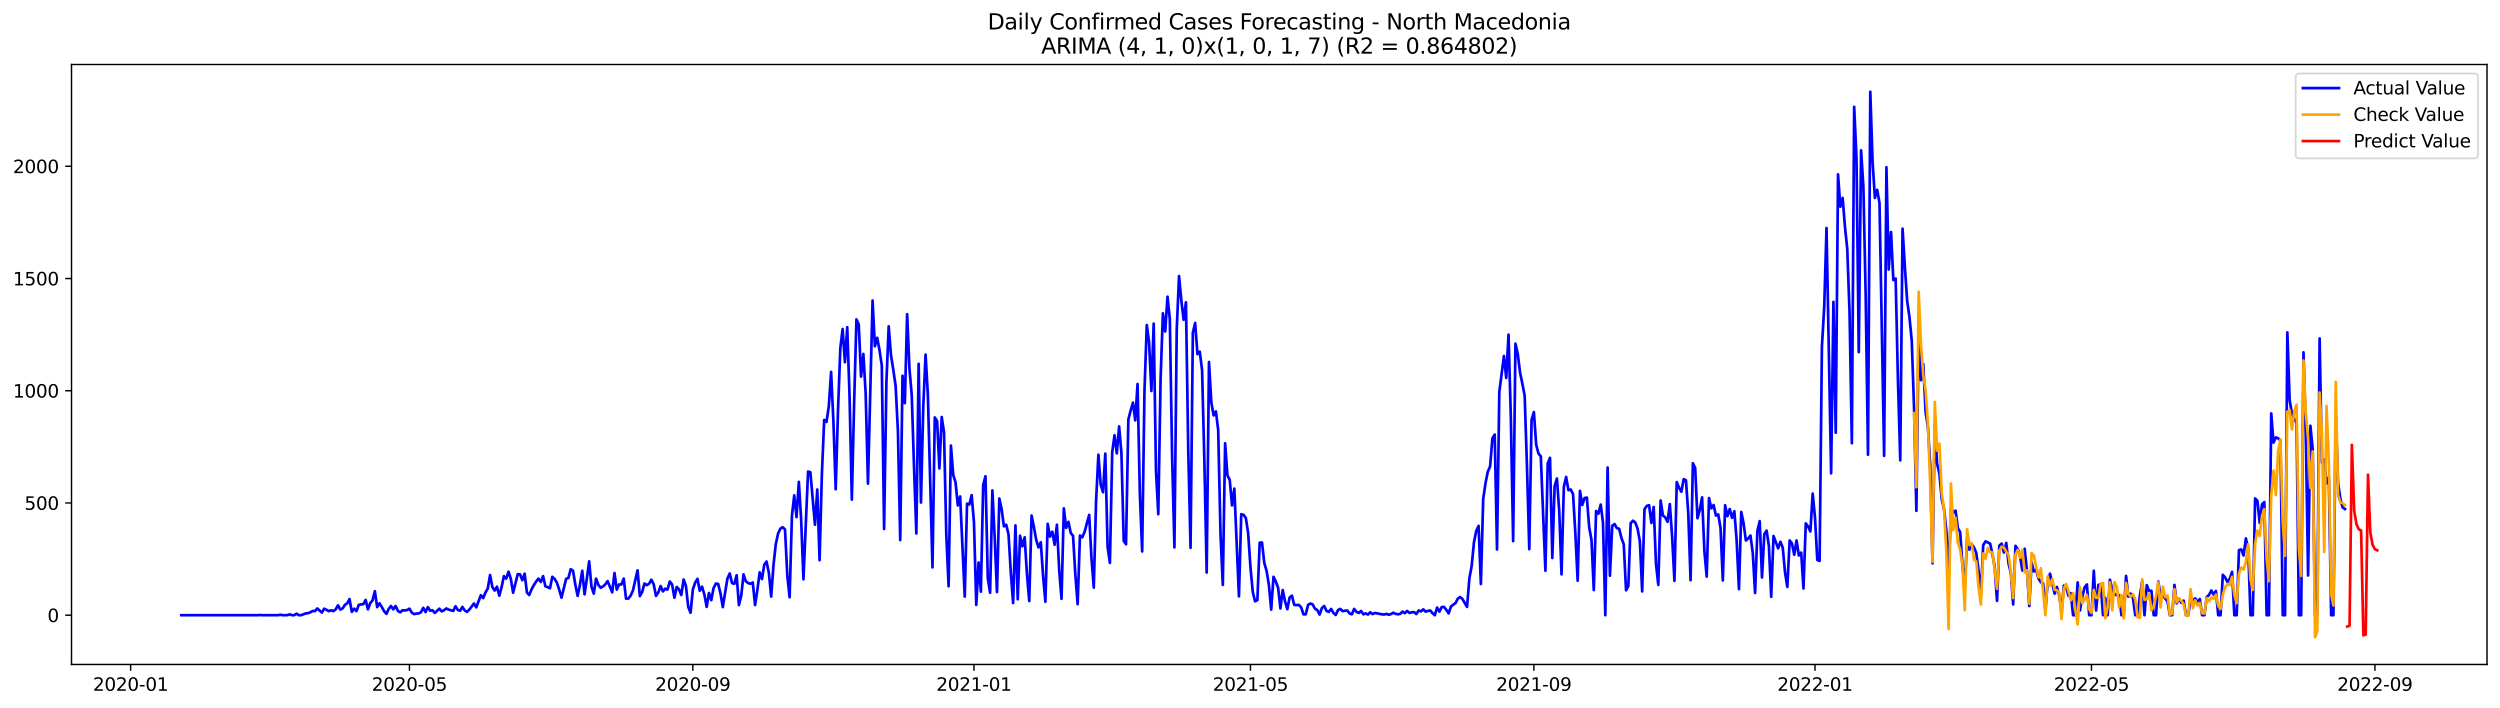 <?xml version="1.0" encoding="utf-8" standalone="no"?>
<!DOCTYPE svg PUBLIC "-//W3C//DTD SVG 1.1//EN"
  "http://www.w3.org/Graphics/SVG/1.1/DTD/svg11.dtd">
<svg xmlns:xlink="http://www.w3.org/1999/xlink" width="1386.05pt" height="392.274pt" viewBox="0 0 1386.05 392.274" xmlns="http://www.w3.org/2000/svg" version="1.1">
 <defs>
  <style type="text/css">*{stroke-linejoin: round; stroke-linecap: butt}</style>
 </defs>
 <g id="figure_1">
  <g id="patch_1">
   <path d="M 0 392.274 
L 1386.05 392.274 
L 1386.05 0 
L 0 0 
z
" style="fill: #ffffff"/>
  </g>
  <g id="axes_1">
   <g id="patch_2">
    <path d="M 39.65 368.396 
L 1378.85 368.396 
L 1378.85 35.755 
L 39.65 35.755 
z
" style="fill: #ffffff"/>
   </g>
   <g id="matplotlib.axis_1">
    <g id="xtick_1">
     <g id="line2d_1">
      <defs>
       <path id="m38a3660c5a" d="M 0 0 
L 0 3.5 
" style="stroke: #000000; stroke-width: 0.8"/>
      </defs>
      <g>
       <use xlink:href="#m38a3660c5a" x="72.418" y="368.396" style="stroke: #000000; stroke-width: 0.8"/>
      </g>
     </g>
     <g id="text_1">
      <!-- 2020-01 -->
      <g transform="translate(51.526 382.994)scale(0.1 -0.1)">
       <defs>
        <path id="DejaVuSans-32" d="M 1228 531 
L 3431 531 
L 3431 0 
L 469 0 
L 469 531 
Q 828 903 1448 1529 
Q 2069 2156 2228 2338 
Q 2531 2678 2651 2914 
Q 2772 3150 2772 3378 
Q 2772 3750 2511 3984 
Q 2250 4219 1831 4219 
Q 1534 4219 1204 4116 
Q 875 4013 500 3803 
L 500 4441 
Q 881 4594 1212 4672 
Q 1544 4750 1819 4750 
Q 2544 4750 2975 4387 
Q 3406 4025 3406 3419 
Q 3406 3131 3298 2873 
Q 3191 2616 2906 2266 
Q 2828 2175 2409 1742 
Q 1991 1309 1228 531 
z
" transform="scale(0.016)"/>
        <path id="DejaVuSans-30" d="M 2034 4250 
Q 1547 4250 1301 3770 
Q 1056 3291 1056 2328 
Q 1056 1369 1301 889 
Q 1547 409 2034 409 
Q 2525 409 2770 889 
Q 3016 1369 3016 2328 
Q 3016 3291 2770 3770 
Q 2525 4250 2034 4250 
z
M 2034 4750 
Q 2819 4750 3233 4129 
Q 3647 3509 3647 2328 
Q 3647 1150 3233 529 
Q 2819 -91 2034 -91 
Q 1250 -91 836 529 
Q 422 1150 422 2328 
Q 422 3509 836 4129 
Q 1250 4750 2034 4750 
z
" transform="scale(0.016)"/>
        <path id="DejaVuSans-2d" d="M 313 2009 
L 1997 2009 
L 1997 1497 
L 313 1497 
L 313 2009 
z
" transform="scale(0.016)"/>
        <path id="DejaVuSans-31" d="M 794 531 
L 1825 531 
L 1825 4091 
L 703 3866 
L 703 4441 
L 1819 4666 
L 2450 4666 
L 2450 531 
L 3481 531 
L 3481 0 
L 794 0 
L 794 531 
z
" transform="scale(0.016)"/>
       </defs>
       <use xlink:href="#DejaVuSans-32"/>
       <use xlink:href="#DejaVuSans-30" x="63.623"/>
       <use xlink:href="#DejaVuSans-32" x="127.246"/>
       <use xlink:href="#DejaVuSans-30" x="190.869"/>
       <use xlink:href="#DejaVuSans-2d" x="254.492"/>
       <use xlink:href="#DejaVuSans-30" x="290.576"/>
       <use xlink:href="#DejaVuSans-31" x="354.199"/>
      </g>
     </g>
    </g>
    <g id="xtick_2">
     <g id="line2d_2">
      <g>
       <use xlink:href="#m38a3660c5a" x="226.995" y="368.396" style="stroke: #000000; stroke-width: 0.8"/>
      </g>
     </g>
     <g id="text_2">
      <!-- 2020-05 -->
      <g transform="translate(206.104 382.994)scale(0.1 -0.1)">
       <defs>
        <path id="DejaVuSans-35" d="M 691 4666 
L 3169 4666 
L 3169 4134 
L 1269 4134 
L 1269 2991 
Q 1406 3038 1543 3061 
Q 1681 3084 1819 3084 
Q 2600 3084 3056 2656 
Q 3513 2228 3513 1497 
Q 3513 744 3044 326 
Q 2575 -91 1722 -91 
Q 1428 -91 1123 -41 
Q 819 9 494 109 
L 494 744 
Q 775 591 1075 516 
Q 1375 441 1709 441 
Q 2250 441 2565 725 
Q 2881 1009 2881 1497 
Q 2881 1984 2565 2268 
Q 2250 2553 1709 2553 
Q 1456 2553 1204 2497 
Q 953 2441 691 2322 
L 691 4666 
z
" transform="scale(0.016)"/>
       </defs>
       <use xlink:href="#DejaVuSans-32"/>
       <use xlink:href="#DejaVuSans-30" x="63.623"/>
       <use xlink:href="#DejaVuSans-32" x="127.246"/>
       <use xlink:href="#DejaVuSans-30" x="190.869"/>
       <use xlink:href="#DejaVuSans-2d" x="254.492"/>
       <use xlink:href="#DejaVuSans-30" x="290.576"/>
       <use xlink:href="#DejaVuSans-35" x="354.199"/>
      </g>
     </g>
    </g>
    <g id="xtick_3">
     <g id="line2d_3">
      <g>
       <use xlink:href="#m38a3660c5a" x="384.127" y="368.396" style="stroke: #000000; stroke-width: 0.8"/>
      </g>
     </g>
     <g id="text_3">
      <!-- 2020-09 -->
      <g transform="translate(363.236 382.994)scale(0.1 -0.1)">
       <defs>
        <path id="DejaVuSans-39" d="M 703 97 
L 703 672 
Q 941 559 1184 500 
Q 1428 441 1663 441 
Q 2288 441 2617 861 
Q 2947 1281 2994 2138 
Q 2813 1869 2534 1725 
Q 2256 1581 1919 1581 
Q 1219 1581 811 2004 
Q 403 2428 403 3163 
Q 403 3881 828 4315 
Q 1253 4750 1959 4750 
Q 2769 4750 3195 4129 
Q 3622 3509 3622 2328 
Q 3622 1225 3098 567 
Q 2575 -91 1691 -91 
Q 1453 -91 1209 -44 
Q 966 3 703 97 
z
M 1959 2075 
Q 2384 2075 2632 2365 
Q 2881 2656 2881 3163 
Q 2881 3666 2632 3958 
Q 2384 4250 1959 4250 
Q 1534 4250 1286 3958 
Q 1038 3666 1038 3163 
Q 1038 2656 1286 2365 
Q 1534 2075 1959 2075 
z
" transform="scale(0.016)"/>
       </defs>
       <use xlink:href="#DejaVuSans-32"/>
       <use xlink:href="#DejaVuSans-30" x="63.623"/>
       <use xlink:href="#DejaVuSans-32" x="127.246"/>
       <use xlink:href="#DejaVuSans-30" x="190.869"/>
       <use xlink:href="#DejaVuSans-2d" x="254.492"/>
       <use xlink:href="#DejaVuSans-30" x="290.576"/>
       <use xlink:href="#DejaVuSans-39" x="354.199"/>
      </g>
     </g>
    </g>
    <g id="xtick_4">
     <g id="line2d_4">
      <g>
       <use xlink:href="#m38a3660c5a" x="539.982" y="368.396" style="stroke: #000000; stroke-width: 0.8"/>
      </g>
     </g>
     <g id="text_4">
      <!-- 2021-01 -->
      <g transform="translate(519.09 382.994)scale(0.1 -0.1)">
       <use xlink:href="#DejaVuSans-32"/>
       <use xlink:href="#DejaVuSans-30" x="63.623"/>
       <use xlink:href="#DejaVuSans-32" x="127.246"/>
       <use xlink:href="#DejaVuSans-31" x="190.869"/>
       <use xlink:href="#DejaVuSans-2d" x="254.492"/>
       <use xlink:href="#DejaVuSans-30" x="290.576"/>
       <use xlink:href="#DejaVuSans-31" x="354.199"/>
      </g>
     </g>
    </g>
    <g id="xtick_5">
     <g id="line2d_5">
      <g>
       <use xlink:href="#m38a3660c5a" x="693.281" y="368.396" style="stroke: #000000; stroke-width: 0.8"/>
      </g>
     </g>
     <g id="text_5">
      <!-- 2021-05 -->
      <g transform="translate(672.39 382.994)scale(0.1 -0.1)">
       <use xlink:href="#DejaVuSans-32"/>
       <use xlink:href="#DejaVuSans-30" x="63.623"/>
       <use xlink:href="#DejaVuSans-32" x="127.246"/>
       <use xlink:href="#DejaVuSans-31" x="190.869"/>
       <use xlink:href="#DejaVuSans-2d" x="254.492"/>
       <use xlink:href="#DejaVuSans-30" x="290.576"/>
       <use xlink:href="#DejaVuSans-35" x="354.199"/>
      </g>
     </g>
    </g>
    <g id="xtick_6">
     <g id="line2d_6">
      <g>
       <use xlink:href="#m38a3660c5a" x="850.413" y="368.396" style="stroke: #000000; stroke-width: 0.8"/>
      </g>
     </g>
     <g id="text_6">
      <!-- 2021-09 -->
      <g transform="translate(829.522 382.994)scale(0.1 -0.1)">
       <use xlink:href="#DejaVuSans-32"/>
       <use xlink:href="#DejaVuSans-30" x="63.623"/>
       <use xlink:href="#DejaVuSans-32" x="127.246"/>
       <use xlink:href="#DejaVuSans-31" x="190.869"/>
       <use xlink:href="#DejaVuSans-2d" x="254.492"/>
       <use xlink:href="#DejaVuSans-30" x="290.576"/>
       <use xlink:href="#DejaVuSans-39" x="354.199"/>
      </g>
     </g>
    </g>
    <g id="xtick_7">
     <g id="line2d_7">
      <g>
       <use xlink:href="#m38a3660c5a" x="1006.268" y="368.396" style="stroke: #000000; stroke-width: 0.8"/>
      </g>
     </g>
     <g id="text_7">
      <!-- 2022-01 -->
      <g transform="translate(985.377 382.994)scale(0.1 -0.1)">
       <use xlink:href="#DejaVuSans-32"/>
       <use xlink:href="#DejaVuSans-30" x="63.623"/>
       <use xlink:href="#DejaVuSans-32" x="127.246"/>
       <use xlink:href="#DejaVuSans-32" x="190.869"/>
       <use xlink:href="#DejaVuSans-2d" x="254.492"/>
       <use xlink:href="#DejaVuSans-30" x="290.576"/>
       <use xlink:href="#DejaVuSans-31" x="354.199"/>
      </g>
     </g>
    </g>
    <g id="xtick_8">
     <g id="line2d_8">
      <g>
       <use xlink:href="#m38a3660c5a" x="1159.568" y="368.396" style="stroke: #000000; stroke-width: 0.8"/>
      </g>
     </g>
     <g id="text_8">
      <!-- 2022-05 -->
      <g transform="translate(1138.676 382.994)scale(0.1 -0.1)">
       <use xlink:href="#DejaVuSans-32"/>
       <use xlink:href="#DejaVuSans-30" x="63.623"/>
       <use xlink:href="#DejaVuSans-32" x="127.246"/>
       <use xlink:href="#DejaVuSans-32" x="190.869"/>
       <use xlink:href="#DejaVuSans-2d" x="254.492"/>
       <use xlink:href="#DejaVuSans-30" x="290.576"/>
       <use xlink:href="#DejaVuSans-35" x="354.199"/>
      </g>
     </g>
    </g>
    <g id="xtick_9">
     <g id="line2d_9">
      <g>
       <use xlink:href="#m38a3660c5a" x="1316.7" y="368.396" style="stroke: #000000; stroke-width: 0.8"/>
      </g>
     </g>
     <g id="text_9">
      <!-- 2022-09 -->
      <g transform="translate(1295.808 382.994)scale(0.1 -0.1)">
       <use xlink:href="#DejaVuSans-32"/>
       <use xlink:href="#DejaVuSans-30" x="63.623"/>
       <use xlink:href="#DejaVuSans-32" x="127.246"/>
       <use xlink:href="#DejaVuSans-32" x="190.869"/>
       <use xlink:href="#DejaVuSans-2d" x="254.492"/>
       <use xlink:href="#DejaVuSans-30" x="290.576"/>
       <use xlink:href="#DejaVuSans-39" x="354.199"/>
      </g>
     </g>
    </g>
   </g>
   <g id="matplotlib.axis_2">
    <g id="ytick_1">
     <g id="line2d_10">
      <defs>
       <path id="m151579aedd" d="M 0 0 
L -3.5 0 
" style="stroke: #000000; stroke-width: 0.8"/>
      </defs>
      <g>
       <use xlink:href="#m151579aedd" x="39.65" y="341.081" style="stroke: #000000; stroke-width: 0.8"/>
      </g>
     </g>
     <g id="text_10">
      <!-- 0 -->
      <g transform="translate(26.288 344.88)scale(0.1 -0.1)">
       <use xlink:href="#DejaVuSans-30"/>
      </g>
     </g>
    </g>
    <g id="ytick_2">
     <g id="line2d_11">
      <g>
       <use xlink:href="#m151579aedd" x="39.65" y="278.859" style="stroke: #000000; stroke-width: 0.8"/>
      </g>
     </g>
     <g id="text_11">
      <!-- 500 -->
      <g transform="translate(13.562 282.658)scale(0.1 -0.1)">
       <use xlink:href="#DejaVuSans-35"/>
       <use xlink:href="#DejaVuSans-30" x="63.623"/>
       <use xlink:href="#DejaVuSans-30" x="127.246"/>
      </g>
     </g>
    </g>
    <g id="ytick_3">
     <g id="line2d_12">
      <g>
       <use xlink:href="#m151579aedd" x="39.65" y="216.636" style="stroke: #000000; stroke-width: 0.8"/>
      </g>
     </g>
     <g id="text_12">
      <!-- 1000 -->
      <g transform="translate(7.2 220.435)scale(0.1 -0.1)">
       <use xlink:href="#DejaVuSans-31"/>
       <use xlink:href="#DejaVuSans-30" x="63.623"/>
       <use xlink:href="#DejaVuSans-30" x="127.246"/>
       <use xlink:href="#DejaVuSans-30" x="190.869"/>
      </g>
     </g>
    </g>
    <g id="ytick_4">
     <g id="line2d_13">
      <g>
       <use xlink:href="#m151579aedd" x="39.65" y="154.414" style="stroke: #000000; stroke-width: 0.8"/>
      </g>
     </g>
     <g id="text_13">
      <!-- 1500 -->
      <g transform="translate(7.2 158.213)scale(0.1 -0.1)">
       <use xlink:href="#DejaVuSans-31"/>
       <use xlink:href="#DejaVuSans-35" x="63.623"/>
       <use xlink:href="#DejaVuSans-30" x="127.246"/>
       <use xlink:href="#DejaVuSans-30" x="190.869"/>
      </g>
     </g>
    </g>
    <g id="ytick_5">
     <g id="line2d_14">
      <g>
       <use xlink:href="#m151579aedd" x="39.65" y="92.191" style="stroke: #000000; stroke-width: 0.8"/>
      </g>
     </g>
     <g id="text_14">
      <!-- 2000 -->
      <g transform="translate(7.2 95.99)scale(0.1 -0.1)">
       <use xlink:href="#DejaVuSans-32"/>
       <use xlink:href="#DejaVuSans-30" x="63.623"/>
       <use xlink:href="#DejaVuSans-30" x="127.246"/>
       <use xlink:href="#DejaVuSans-30" x="190.869"/>
      </g>
     </g>
    </g>
   </g>
   <g id="line2d_15">
    <path d="M 100.523 341.081 
L 142.68 341.081 
L 143.958 340.957 
L 145.235 341.081 
L 154.178 341.081 
L 155.455 340.832 
L 156.733 341.081 
L 159.288 341.081 
L 160.565 340.583 
L 161.843 341.081 
L 163.12 341.081 
L 164.398 340.21 
L 165.675 341.081 
L 166.953 341.081 
L 169.508 340.086 
L 170.785 339.961 
L 172.063 339.463 
L 173.34 338.717 
L 174.618 338.841 
L 175.895 337.348 
L 178.45 339.588 
L 179.728 337.472 
L 181.005 338.094 
L 182.283 338.841 
L 183.56 338.343 
L 184.838 338.841 
L 186.115 337.846 
L 187.393 335.606 
L 188.67 337.97 
L 189.948 337.348 
L 191.225 335.357 
L 192.503 334.486 
L 193.78 332.121 
L 195.057 339.214 
L 196.335 337.472 
L 197.612 338.841 
L 198.89 335.357 
L 200.167 335.108 
L 201.445 334.983 
L 202.722 332.619 
L 204 337.846 
L 205.277 334.361 
L 206.555 332.868 
L 207.832 327.765 
L 209.11 336.601 
L 210.387 334.486 
L 211.665 336.477 
L 212.942 338.841 
L 214.22 340.334 
L 215.497 337.597 
L 216.775 335.979 
L 218.052 337.846 
L 219.33 335.979 
L 220.607 338.717 
L 221.885 339.463 
L 223.162 338.343 
L 224.44 338.468 
L 225.717 338.219 
L 226.995 337.472 
L 228.272 339.588 
L 229.55 340.459 
L 230.827 340.21 
L 232.105 340.086 
L 233.382 339.463 
L 234.66 336.974 
L 235.937 339.339 
L 237.215 336.601 
L 238.492 338.592 
L 239.77 338.343 
L 241.047 339.837 
L 243.602 337.472 
L 244.88 338.966 
L 246.157 338.343 
L 247.435 337.348 
L 248.712 337.97 
L 251.267 338.717 
L 252.545 336.103 
L 253.822 338.219 
L 255.1 338.592 
L 256.377 336.477 
L 257.655 338.468 
L 258.932 339.214 
L 260.21 337.97 
L 262.765 334.61 
L 264.042 336.726 
L 266.597 330.006 
L 267.875 331.623 
L 269.152 328.512 
L 270.43 326.272 
L 271.707 318.805 
L 272.985 325.525 
L 274.262 327.392 
L 275.54 325.277 
L 276.817 330.254 
L 278.095 325.525 
L 279.372 319.428 
L 280.65 320.797 
L 281.927 316.939 
L 283.205 320.921 
L 284.482 328.637 
L 287.037 318.308 
L 288.315 318.432 
L 289.592 321.668 
L 290.87 318.059 
L 292.147 328.512 
L 293.425 329.881 
L 294.702 326.77 
L 295.98 324.405 
L 297.257 322.414 
L 298.535 320.797 
L 299.812 322.663 
L 301.09 319.428 
L 302.367 325.028 
L 303.645 325.525 
L 304.922 326.148 
L 306.2 319.801 
L 307.477 320.921 
L 308.755 323.037 
L 310.032 326.894 
L 311.31 331.374 
L 313.865 320.921 
L 315.142 320.423 
L 316.42 315.57 
L 317.697 316.441 
L 318.975 324.157 
L 320.252 330.379 
L 321.53 324.281 
L 322.807 316.441 
L 324.085 329.508 
L 325.362 320.797 
L 326.64 311.214 
L 327.917 325.277 
L 329.195 329.134 
L 330.472 320.797 
L 331.75 324.281 
L 333.027 325.899 
L 334.305 325.152 
L 335.582 324.032 
L 336.86 322.165 
L 339.415 328.388 
L 340.692 317.685 
L 341.97 326.894 
L 343.247 324.032 
L 344.525 324.032 
L 345.802 320.797 
L 347.08 331.872 
L 348.357 331.872 
L 349.635 330.254 
L 350.912 327.392 
L 353.467 316.192 
L 354.745 330.503 
L 356.022 328.263 
L 357.3 323.534 
L 358.577 324.405 
L 359.855 323.659 
L 361.132 321.419 
L 362.41 323.908 
L 363.687 330.379 
L 364.965 328.512 
L 366.242 324.903 
L 367.52 327.89 
L 368.797 326.397 
L 370.075 326.894 
L 371.352 322.414 
L 372.63 324.032 
L 373.907 331.374 
L 375.185 325.401 
L 376.462 326.77 
L 377.74 329.881 
L 379.017 321.294 
L 380.295 324.903 
L 381.572 336.477 
L 382.85 339.712 
L 384.127 326.894 
L 385.405 323.037 
L 386.682 320.921 
L 387.96 327.517 
L 389.237 325.277 
L 390.515 329.632 
L 391.792 336.477 
L 393.07 328.761 
L 394.347 332.743 
L 395.625 326.023 
L 396.902 323.534 
L 398.18 323.783 
L 399.457 329.01 
L 400.734 336.601 
L 403.289 320.797 
L 404.567 317.934 
L 405.844 323.285 
L 407.122 323.659 
L 408.399 318.93 
L 409.677 335.481 
L 410.954 330.254 
L 412.232 318.432 
L 413.509 322.29 
L 414.787 323.285 
L 416.064 323.659 
L 417.342 322.912 
L 418.619 335.481 
L 419.897 327.143 
L 421.174 317.312 
L 422.452 321.045 
L 423.729 313.081 
L 425.007 311.339 
L 426.284 317.685 
L 427.562 330.752 
L 428.839 313.33 
L 430.117 301.632 
L 431.394 295.783 
L 432.672 293.045 
L 433.949 292.299 
L 435.227 293.543 
L 436.504 319.179 
L 437.782 331.126 
L 439.059 285.952 
L 440.337 274.628 
L 441.614 286.699 
L 442.892 267.161 
L 444.169 287.943 
L 445.447 321.17 
L 448.002 261.436 
L 449.279 261.81 
L 451.834 290.93 
L 453.112 271.392 
L 454.389 310.592 
L 455.667 262.93 
L 456.944 232.814 
L 458.222 233.934 
L 459.499 225.347 
L 460.777 206.183 
L 462.054 233.561 
L 463.332 271.267 
L 464.609 227.712 
L 465.887 193.116 
L 467.164 182.414 
L 468.442 200.832 
L 469.719 181.418 
L 470.997 219.374 
L 472.274 276.992 
L 473.552 223.232 
L 474.829 177.063 
L 476.107 179.925 
L 477.384 208.796 
L 478.662 196.227 
L 479.939 218.129 
L 481.217 268.156 
L 483.772 166.609 
L 485.049 191.996 
L 486.327 187.267 
L 487.604 193.987 
L 488.882 202.698 
L 490.159 293.294 
L 491.437 212.032 
L 492.714 180.92 
L 493.992 197.098 
L 495.269 205.063 
L 496.547 213.898 
L 497.824 239.036 
L 499.102 299.392 
L 500.379 208.298 
L 501.657 223.481 
L 502.934 174.2 
L 504.212 204.316 
L 505.489 219.001 
L 506.767 259.321 
L 508.044 295.783 
L 509.322 201.703 
L 510.599 278.61 
L 511.877 225.472 
L 513.154 196.601 
L 514.432 219.001 
L 516.987 314.574 
L 518.264 231.445 
L 519.542 233.436 
L 520.819 259.694 
L 522.097 231.196 
L 523.374 239.658 
L 524.652 296.779 
L 525.929 325.028 
L 527.207 247.001 
L 528.484 263.303 
L 529.762 267.41 
L 531.039 280.228 
L 532.317 275.25 
L 534.872 330.752 
L 536.149 279.232 
L 537.427 279.73 
L 538.704 274.503 
L 539.982 289.561 
L 541.259 335.357 
L 542.537 311.837 
L 543.814 328.014 
L 545.092 268.903 
L 546.369 264.05 
L 547.647 320.423 
L 548.924 328.637 
L 550.202 271.89 
L 551.479 298.272 
L 552.757 328.263 
L 554.034 276.37 
L 555.312 282.219 
L 556.589 291.801 
L 557.867 290.93 
L 559.144 296.281 
L 560.422 317.561 
L 561.699 334.361 
L 562.977 291.303 
L 564.254 332.246 
L 565.532 297.028 
L 566.809 302.877 
L 568.087 297.899 
L 569.364 318.308 
L 570.642 333.241 
L 571.919 285.828 
L 573.197 292.05 
L 574.474 299.268 
L 575.752 303.499 
L 577.029 300.636 
L 578.307 319.303 
L 579.584 333.614 
L 580.862 290.432 
L 582.139 297.525 
L 583.417 294.788 
L 584.694 302.005 
L 585.972 290.93 
L 587.249 316.317 
L 588.527 331.997 
L 589.804 281.845 
L 591.082 292.672 
L 592.359 289.312 
L 593.637 295.534 
L 594.914 297.028 
L 596.192 318.681 
L 597.469 334.983 
L 598.747 296.903 
L 600.024 297.899 
L 601.302 294.912 
L 603.857 285.454 
L 605.134 309.472 
L 606.412 325.774 
L 607.689 277.739 
L 608.966 252.103 
L 610.244 268.654 
L 611.521 272.885 
L 612.799 251.481 
L 614.076 303.125 
L 615.354 312.085 
L 616.631 250.734 
L 617.909 241.276 
L 619.186 251.356 
L 620.464 236.423 
L 621.741 251.232 
L 623.019 299.89 
L 624.296 301.756 
L 625.574 232.69 
L 626.851 227.587 
L 628.129 223.232 
L 629.406 233.063 
L 630.684 212.903 
L 631.961 274.005 
L 633.239 305.739 
L 634.516 216.761 
L 635.794 180.174 
L 637.071 189.756 
L 638.349 216.761 
L 639.626 179.427 
L 640.904 261.187 
L 642.181 285.081 
L 643.459 209.916 
L 644.736 173.703 
L 646.014 183.783 
L 647.291 164.494 
L 648.569 176.814 
L 649.846 252.974 
L 651.124 303.499 
L 652.401 182.912 
L 653.679 153.045 
L 654.956 166.609 
L 656.234 177.312 
L 657.511 167.605 
L 658.789 249.863 
L 660.066 303.748 
L 661.344 184.405 
L 662.621 179.054 
L 663.899 196.352 
L 665.176 194.983 
L 666.454 205.187 
L 667.731 255.587 
L 669.009 317.437 
L 670.286 200.707 
L 671.564 222.983 
L 672.841 230.325 
L 674.119 228.085 
L 675.396 238.538 
L 676.674 296.156 
L 677.951 324.281 
L 679.229 245.756 
L 680.506 263.552 
L 681.784 266.041 
L 683.061 280.228 
L 684.339 270.894 
L 686.894 330.628 
L 688.171 285.081 
L 689.449 285.454 
L 690.726 287.196 
L 692.004 295.659 
L 693.281 314.45 
L 694.559 328.139 
L 695.836 333.366 
L 697.114 332.743 
L 698.391 300.885 
L 699.669 300.761 
L 700.946 312.085 
L 702.224 316.565 
L 703.501 324.281 
L 704.779 337.97 
L 706.056 319.801 
L 707.334 322.414 
L 708.611 325.899 
L 709.889 337.348 
L 711.166 327.143 
L 712.444 333.366 
L 713.721 337.721 
L 714.999 331.25 
L 716.276 330.254 
L 717.554 335.357 
L 718.831 335.481 
L 720.109 335.357 
L 721.386 336.726 
L 722.664 340.583 
L 723.941 340.583 
L 725.219 335.357 
L 726.496 334.61 
L 727.774 335.108 
L 729.051 337.472 
L 730.329 338.219 
L 731.606 340.708 
L 732.884 337.099 
L 734.161 335.979 
L 735.439 338.717 
L 736.716 339.214 
L 737.994 337.597 
L 739.271 339.837 
L 740.549 340.957 
L 741.826 338.219 
L 743.104 337.597 
L 744.381 338.841 
L 745.659 338.592 
L 746.936 338.468 
L 748.214 340.086 
L 749.491 340.583 
L 750.769 337.597 
L 752.046 339.214 
L 753.324 339.837 
L 754.601 338.717 
L 755.879 340.583 
L 757.156 340.086 
L 758.434 340.708 
L 759.711 339.463 
L 760.989 340.459 
L 762.266 339.837 
L 766.099 340.583 
L 767.376 340.708 
L 768.654 340.334 
L 769.931 340.832 
L 771.209 340.459 
L 772.486 339.712 
L 773.764 340.334 
L 775.041 340.583 
L 776.319 340.334 
L 777.596 339.09 
L 778.874 339.961 
L 780.151 338.717 
L 781.429 339.837 
L 782.706 339.463 
L 783.984 339.339 
L 785.261 340.459 
L 786.539 338.468 
L 787.816 338.966 
L 789.094 337.846 
L 790.371 339.09 
L 791.649 338.717 
L 792.926 338.468 
L 794.204 339.961 
L 795.481 341.081 
L 796.759 336.85 
L 798.036 339.09 
L 799.314 336.601 
L 800.591 336.477 
L 801.869 338.094 
L 803.146 340.086 
L 804.424 336.352 
L 805.701 335.232 
L 806.979 334.361 
L 808.256 331.872 
L 809.534 331.001 
L 810.811 332.121 
L 813.366 336.477 
L 814.643 320.672 
L 815.921 313.828 
L 817.198 300.636 
L 818.476 294.29 
L 819.753 291.552 
L 821.031 323.783 
L 822.308 276.743 
L 823.586 267.907 
L 824.863 261.561 
L 826.141 258.574 
L 827.418 243.018 
L 828.696 240.903 
L 829.973 304.619 
L 831.251 217.258 
L 833.806 197.347 
L 835.083 209.543 
L 836.361 185.525 
L 837.638 231.445 
L 838.916 300.014 
L 840.193 190.503 
L 841.471 196.227 
L 842.748 206.556 
L 844.026 212.654 
L 845.303 219.374 
L 846.581 258.574 
L 847.858 304.494 
L 849.136 232.814 
L 850.413 228.458 
L 851.691 246.503 
L 852.968 251.481 
L 854.246 252.974 
L 856.801 316.441 
L 858.078 256.956 
L 859.356 253.845 
L 860.633 309.348 
L 861.911 269.525 
L 863.188 265.294 
L 864.466 283.339 
L 865.743 318.432 
L 867.021 269.899 
L 868.298 264.423 
L 869.576 271.765 
L 870.853 271.392 
L 872.131 274.005 
L 873.408 295.659 
L 874.686 321.917 
L 875.963 272.139 
L 877.241 279.979 
L 878.518 276.121 
L 879.796 275.872 
L 881.073 292.299 
L 882.351 299.268 
L 883.628 327.143 
L 884.906 283.339 
L 886.183 284.832 
L 887.461 279.73 
L 888.738 289.81 
L 890.016 341.081 
L 891.293 259.196 
L 892.571 319.179 
L 893.848 291.552 
L 895.126 290.556 
L 896.403 292.796 
L 897.681 293.17 
L 898.958 298.272 
L 900.236 301.756 
L 901.513 327.268 
L 902.791 324.903 
L 904.068 290.059 
L 905.346 288.69 
L 906.623 289.685 
L 907.901 293.045 
L 909.178 300.139 
L 910.456 327.89 
L 911.733 282.343 
L 913.011 280.476 
L 914.288 280.103 
L 915.566 289.934 
L 916.843 281.099 
L 918.121 312.832 
L 919.398 324.281 
L 920.676 277.49 
L 921.953 285.828 
L 923.231 286.823 
L 924.508 289.312 
L 925.786 279.481 
L 927.063 297.65 
L 928.341 322.041 
L 929.618 267.285 
L 930.896 270.396 
L 932.173 272.636 
L 933.451 265.667 
L 934.728 266.29 
L 936.006 284.583 
L 937.283 321.668 
L 938.561 256.832 
L 939.838 259.445 
L 941.116 287.321 
L 942.393 282.716 
L 943.671 275.748 
L 944.948 305.614 
L 946.226 319.677 
L 947.503 276.121 
L 948.781 281.845 
L 950.058 279.979 
L 951.336 285.828 
L 952.613 285.205 
L 953.891 292.672 
L 955.168 321.792 
L 956.446 280.103 
L 957.723 286.201 
L 959.001 282.219 
L 960.278 287.072 
L 961.556 283.463 
L 962.833 299.641 
L 964.111 326.645 
L 965.388 283.836 
L 966.666 290.059 
L 967.943 299.641 
L 969.221 298.521 
L 970.498 296.903 
L 971.776 306.734 
L 973.053 328.761 
L 974.331 294.414 
L 975.608 288.939 
L 976.886 320.174 
L 978.163 296.156 
L 979.441 294.165 
L 980.718 302.752 
L 981.996 330.877 
L 983.273 297.152 
L 985.828 303.997 
L 987.106 300.388 
L 988.383 303.623 
L 989.661 317.437 
L 990.938 325.401 
L 992.216 299.641 
L 993.493 301.259 
L 994.771 307.605 
L 996.048 299.641 
L 997.326 307.979 
L 998.603 306.361 
L 999.881 326.272 
L 1001.158 290.183 
L 1002.436 291.925 
L 1003.713 294.663 
L 1004.991 273.632 
L 1006.268 286.948 
L 1007.546 310.468 
L 1008.823 310.965 
L 1010.101 192.245 
L 1011.378 170.343 
L 1012.656 126.414 
L 1015.211 262.432 
L 1016.488 167.356 
L 1017.766 239.907 
L 1019.043 96.671 
L 1020.32 114.591 
L 1021.598 109.738 
L 1022.875 125.667 
L 1024.153 137.863 
L 1025.43 173.329 
L 1026.708 245.756 
L 1027.985 59.213 
L 1029.263 87.089 
L 1030.54 195.232 
L 1031.818 83.356 
L 1033.095 103.391 
L 1034.373 163.872 
L 1035.65 252.103 
L 1036.928 50.876 
L 1038.205 89.827 
L 1039.483 109.738 
L 1040.76 105.258 
L 1042.038 112.6 
L 1044.593 252.725 
L 1045.87 92.689 
L 1047.148 149.436 
L 1048.425 128.654 
L 1049.703 155.285 
L 1050.98 154.414 
L 1052.258 211.036 
L 1053.535 255.214 
L 1054.813 126.787 
L 1056.09 147.818 
L 1057.368 166.858 
L 1058.645 175.818 
L 1059.923 189.134 
L 1061.2 226.592 
L 1062.478 283.214 
L 1063.755 183.16 
L 1065.033 210.787 
L 1066.31 201.952 
L 1067.588 228.458 
L 1068.865 236.547 
L 1070.143 257.952 
L 1071.42 312.334 
L 1072.698 235.552 
L 1073.975 257.081 
L 1075.253 262.681 
L 1076.53 276.743 
L 1077.808 282.094 
L 1079.085 294.041 
L 1080.363 318.557 
L 1081.64 281.845 
L 1082.918 284.21 
L 1084.195 283.09 
L 1085.473 292.796 
L 1086.75 295.036 
L 1088.028 313.33 
L 1089.305 325.65 
L 1090.583 298.77 
L 1091.86 304.743 
L 1093.138 301.756 
L 1094.415 303.499 
L 1095.693 306.61 
L 1096.97 316.441 
L 1098.248 329.632 
L 1099.525 302.254 
L 1100.803 300.139 
L 1103.358 301.383 
L 1104.635 307.108 
L 1105.913 314.45 
L 1107.19 333.117 
L 1108.468 302.503 
L 1109.745 301.383 
L 1111.023 306.361 
L 1112.3 301.01 
L 1113.578 312.459 
L 1114.855 317.685 
L 1116.133 335.108 
L 1117.41 302.628 
L 1118.688 304.494 
L 1119.965 308.477 
L 1121.243 316.317 
L 1122.52 304.245 
L 1123.798 316.69 
L 1125.075 335.979 
L 1126.353 311.712 
L 1127.63 316.814 
L 1128.908 315.943 
L 1130.185 320.797 
L 1131.463 322.788 
L 1132.74 323.41 
L 1134.018 338.468 
L 1135.295 322.414 
L 1136.573 318.059 
L 1139.128 329.134 
L 1140.405 325.401 
L 1141.683 330.006 
L 1142.96 339.214 
L 1144.238 324.654 
L 1145.515 325.401 
L 1146.793 330.379 
L 1148.07 328.885 
L 1149.348 341.081 
L 1150.625 341.081 
L 1151.903 322.912 
L 1153.18 338.468 
L 1154.458 331.001 
L 1155.735 325.65 
L 1157.013 324.032 
L 1158.29 341.081 
L 1159.568 341.081 
L 1160.845 316.441 
L 1162.123 338.468 
L 1163.4 324.281 
L 1164.678 323.908 
L 1165.955 341.081 
L 1167.233 331.499 
L 1168.51 341.081 
L 1169.788 321.419 
L 1171.065 326.77 
L 1172.343 329.508 
L 1173.62 330.006 
L 1174.898 330.006 
L 1176.175 341.081 
L 1177.453 341.081 
L 1178.73 319.303 
L 1180.008 330.752 
L 1181.285 329.134 
L 1182.563 331.748 
L 1183.84 341.081 
L 1185.118 341.081 
L 1186.395 330.379 
L 1187.673 322.29 
L 1188.95 341.081 
L 1190.228 324.405 
L 1191.505 327.641 
L 1192.783 327.517 
L 1194.06 341.081 
L 1195.338 341.081 
L 1196.615 322.414 
L 1197.893 330.503 
L 1199.17 330.379 
L 1200.448 331.748 
L 1201.725 333.614 
L 1203.003 341.081 
L 1204.28 341.081 
L 1205.558 324.281 
L 1206.835 334.486 
L 1208.113 331.997 
L 1209.39 334.237 
L 1210.668 332.992 
L 1211.945 341.081 
L 1213.223 341.081 
L 1214.5 332.494 
L 1215.778 332.868 
L 1217.055 331.748 
L 1218.333 333.739 
L 1219.61 332.121 
L 1220.888 341.081 
L 1222.165 341.081 
L 1223.443 331.001 
L 1224.72 329.881 
L 1225.997 327.392 
L 1227.275 329.632 
L 1228.552 327.641 
L 1229.83 341.081 
L 1231.107 341.081 
L 1232.385 318.681 
L 1233.662 320.174 
L 1234.94 322.663 
L 1236.217 320.921 
L 1237.495 317.063 
L 1238.772 341.081 
L 1240.05 341.081 
L 1241.327 304.992 
L 1242.605 304.619 
L 1243.882 307.979 
L 1245.16 298.521 
L 1246.437 304.121 
L 1247.715 341.081 
L 1248.992 341.081 
L 1250.27 276.37 
L 1251.547 277.614 
L 1252.825 289.934 
L 1254.102 279.605 
L 1255.38 278.361 
L 1256.657 341.081 
L 1257.935 341.081 
L 1259.212 229.205 
L 1260.49 245.383 
L 1261.767 242.521 
L 1263.045 243.018 
L 1264.322 244.138 
L 1265.6 341.081 
L 1266.877 341.081 
L 1268.155 184.28 
L 1269.432 221.987 
L 1270.71 229.454 
L 1273.265 234.681 
L 1274.542 341.081 
L 1275.82 341.081 
L 1277.097 195.356 
L 1278.375 239.658 
L 1279.652 319.054 
L 1280.93 236.05 
L 1282.207 249.116 
L 1283.485 341.081 
L 1284.762 341.081 
L 1286.04 187.64 
L 1287.317 256.583 
L 1288.595 254.841 
L 1289.872 267.907 
L 1291.15 264.672 
L 1292.427 341.081 
L 1293.705 341.081 
L 1294.982 230.45 
L 1296.26 267.659 
L 1297.537 276.494 
L 1298.815 281.348 
L 1300.092 282.219 
L 1300.092 282.219 
" clip-path="url(#p05edfa77ae)" style="fill: none; stroke: #0000ff; stroke-width: 1.5; stroke-linecap: square"/>
   </g>
   <g id="line2d_16">
    <path d="M 1061.2 229.029 
L 1062.478 270.111 
L 1063.755 161.813 
L 1065.033 191.149 
L 1066.31 208.074 
L 1067.588 216.32 
L 1068.865 234.94 
L 1070.143 268.834 
L 1071.42 311.58 
L 1072.698 222.822 
L 1073.975 249.83 
L 1075.253 245.95 
L 1076.53 273.291 
L 1077.808 282.449 
L 1079.085 305.739 
L 1080.363 348.733 
L 1081.64 268.067 
L 1082.918 293.868 
L 1084.195 287.027 
L 1085.473 300.813 
L 1086.75 304.663 
L 1088.028 313.63 
L 1089.305 338.311 
L 1090.583 293.327 
L 1091.86 302.199 
L 1093.138 301.083 
L 1094.415 310.324 
L 1095.693 311.309 
L 1096.97 325.894 
L 1098.248 335.144 
L 1099.525 306.862 
L 1100.803 309.746 
L 1102.08 303.829 
L 1103.358 306.208 
L 1104.635 306.143 
L 1105.913 315.856 
L 1107.19 326.457 
L 1108.468 305.348 
L 1109.745 303.091 
L 1111.023 303.655 
L 1112.3 305.846 
L 1113.578 307.585 
L 1114.855 316.981 
L 1116.133 331.564 
L 1117.41 307.422 
L 1118.688 304.836 
L 1119.965 309.235 
L 1121.243 304.849 
L 1122.52 317.311 
L 1123.798 316.199 
L 1125.075 334.648 
L 1126.353 306.654 
L 1127.63 308.09 
L 1130.185 320.181 
L 1131.463 315.057 
L 1134.018 341.03 
L 1135.295 319.528 
L 1136.573 324.676 
L 1137.85 321.098 
L 1139.128 327.014 
L 1140.405 327.243 
L 1141.683 328.519 
L 1142.96 343.246 
L 1144.238 326.326 
L 1145.515 323.794 
L 1146.793 327.747 
L 1148.07 332.854 
L 1149.348 328.797 
L 1150.625 338.001 
L 1151.903 346.208 
L 1153.18 325.631 
L 1154.458 334.408 
L 1155.735 332.501 
L 1157.013 329.899 
L 1158.29 337.81 
L 1159.568 339.795 
L 1160.845 327.066 
L 1162.123 331.515 
L 1163.4 331.295 
L 1164.678 323.685 
L 1165.955 323.228 
L 1167.233 342.782 
L 1168.51 336.624 
L 1169.788 322.907 
L 1171.065 338.379 
L 1172.343 322.726 
L 1173.62 325.528 
L 1174.898 336.788 
L 1176.175 329.927 
L 1177.453 342.82 
L 1178.73 323.179 
L 1180.008 329.416 
L 1181.285 330.724 
L 1182.563 329.543 
L 1183.84 332.315 
L 1185.118 342.191 
L 1186.395 342.485 
L 1187.673 321.211 
L 1188.95 332.553 
L 1190.228 332.154 
L 1191.505 329.28 
L 1192.783 338.439 
L 1194.06 335.998 
L 1195.338 330.549 
L 1196.615 322.788 
L 1197.893 336.756 
L 1199.17 325.252 
L 1200.448 331.069 
L 1201.725 330.166 
L 1203.003 340.846 
L 1204.28 340.225 
L 1205.558 326.618 
L 1206.835 333.895 
L 1208.113 331.92 
L 1209.39 333.075 
L 1210.668 335.008 
L 1211.945 341.249 
L 1213.223 341.363 
L 1214.5 326.624 
L 1215.778 337.216 
L 1217.055 332.796 
L 1218.333 335.663 
L 1219.61 334.305 
L 1220.888 339.944 
L 1222.165 340.163 
L 1223.443 331.552 
L 1224.72 333.324 
L 1225.997 331.198 
L 1227.275 331.9 
L 1228.552 329.668 
L 1229.83 335.933 
L 1231.107 337.647 
L 1232.385 329.521 
L 1233.662 325.543 
L 1234.94 323.792 
L 1236.217 324.382 
L 1237.495 319.79 
L 1238.772 329.78 
L 1240.05 334.411 
L 1241.327 317.899 
L 1242.605 314.684 
L 1243.882 315.766 
L 1245.16 311.586 
L 1246.437 301.704 
L 1247.715 321.323 
L 1248.992 327.051 
L 1250.27 301.694 
L 1251.547 294.122 
L 1252.825 297.121 
L 1254.102 286.063 
L 1255.38 282.39 
L 1256.657 309.514 
L 1257.935 322.248 
L 1259.212 274.973 
L 1260.49 260.885 
L 1261.767 274.484 
L 1263.045 250.079 
L 1264.322 243.66 
L 1265.6 289.475 
L 1266.877 308.173 
L 1268.155 228.275 
L 1269.432 227.403 
L 1270.71 238.088 
L 1271.987 228.078 
L 1273.265 224.341 
L 1274.542 303.699 
L 1275.82 319.275 
L 1277.097 199.836 
L 1278.375 228.743 
L 1279.652 243.258 
L 1280.93 270.462 
L 1282.207 250.28 
L 1283.485 353.276 
L 1284.762 349.84 
L 1286.04 217.613 
L 1287.317 240.196 
L 1288.595 306.007 
L 1289.872 225.068 
L 1291.15 255.985 
L 1292.427 329.436 
L 1293.705 335.729 
L 1294.982 211.756 
L 1296.26 274.633 
L 1297.537 278.529 
L 1298.815 278.861 
L 1300.092 280.143 
L 1300.092 280.143 
" clip-path="url(#p05edfa77ae)" style="fill: none; stroke: #ffa500; stroke-width: 1.5; stroke-linecap: square"/>
   </g>
   <g id="line2d_17">
    <path d="M 1301.37 347.405 
L 1302.647 346.863 
L 1303.925 246.637 
L 1305.202 283.098 
L 1306.48 290.646 
L 1307.757 293.44 
L 1309.035 294.105 
L 1310.312 352.254 
L 1311.59 351.829 
L 1312.867 263.18 
L 1314.145 295.302 
L 1315.422 302.05 
L 1316.7 304.539 
L 1317.977 305.091 
" clip-path="url(#p05edfa77ae)" style="fill: none; stroke: #ff0000; stroke-width: 1.5; stroke-linecap: square"/>
   </g>
   <g id="patch_3">
    <path d="M 39.65 368.396 
L 39.65 35.755 
" style="fill: none; stroke: #000000; stroke-width: 0.8; stroke-linejoin: miter; stroke-linecap: square"/>
   </g>
   <g id="patch_4">
    <path d="M 1378.85 368.396 
L 1378.85 35.755 
" style="fill: none; stroke: #000000; stroke-width: 0.8; stroke-linejoin: miter; stroke-linecap: square"/>
   </g>
   <g id="patch_5">
    <path d="M 39.65 368.396 
L 1378.85 368.396 
" style="fill: none; stroke: #000000; stroke-width: 0.8; stroke-linejoin: miter; stroke-linecap: square"/>
   </g>
   <g id="patch_6">
    <path d="M 39.65 35.755 
L 1378.85 35.755 
" style="fill: none; stroke: #000000; stroke-width: 0.8; stroke-linejoin: miter; stroke-linecap: square"/>
   </g>
   <g id="text_15">
    <!-- Daily Confirmed Cases Forecasting - North Macedonia -->
    <g transform="translate(547.59 16.318)scale(0.12 -0.12)">
     <defs>
      <path id="DejaVuSans-44" d="M 1259 4147 
L 1259 519 
L 2022 519 
Q 2988 519 3436 956 
Q 3884 1394 3884 2338 
Q 3884 3275 3436 3711 
Q 2988 4147 2022 4147 
L 1259 4147 
z
M 628 4666 
L 1925 4666 
Q 3281 4666 3915 4102 
Q 4550 3538 4550 2338 
Q 4550 1131 3912 565 
Q 3275 0 1925 0 
L 628 0 
L 628 4666 
z
" transform="scale(0.016)"/>
      <path id="DejaVuSans-61" d="M 2194 1759 
Q 1497 1759 1228 1600 
Q 959 1441 959 1056 
Q 959 750 1161 570 
Q 1363 391 1709 391 
Q 2188 391 2477 730 
Q 2766 1069 2766 1631 
L 2766 1759 
L 2194 1759 
z
M 3341 1997 
L 3341 0 
L 2766 0 
L 2766 531 
Q 2569 213 2275 61 
Q 1981 -91 1556 -91 
Q 1019 -91 701 211 
Q 384 513 384 1019 
Q 384 1609 779 1909 
Q 1175 2209 1959 2209 
L 2766 2209 
L 2766 2266 
Q 2766 2663 2505 2880 
Q 2244 3097 1772 3097 
Q 1472 3097 1187 3025 
Q 903 2953 641 2809 
L 641 3341 
Q 956 3463 1253 3523 
Q 1550 3584 1831 3584 
Q 2591 3584 2966 3190 
Q 3341 2797 3341 1997 
z
" transform="scale(0.016)"/>
      <path id="DejaVuSans-69" d="M 603 3500 
L 1178 3500 
L 1178 0 
L 603 0 
L 603 3500 
z
M 603 4863 
L 1178 4863 
L 1178 4134 
L 603 4134 
L 603 4863 
z
" transform="scale(0.016)"/>
      <path id="DejaVuSans-6c" d="M 603 4863 
L 1178 4863 
L 1178 0 
L 603 0 
L 603 4863 
z
" transform="scale(0.016)"/>
      <path id="DejaVuSans-79" d="M 2059 -325 
Q 1816 -950 1584 -1140 
Q 1353 -1331 966 -1331 
L 506 -1331 
L 506 -850 
L 844 -850 
Q 1081 -850 1212 -737 
Q 1344 -625 1503 -206 
L 1606 56 
L 191 3500 
L 800 3500 
L 1894 763 
L 2988 3500 
L 3597 3500 
L 2059 -325 
z
" transform="scale(0.016)"/>
      <path id="DejaVuSans-20" transform="scale(0.016)"/>
      <path id="DejaVuSans-43" d="M 4122 4306 
L 4122 3641 
Q 3803 3938 3442 4084 
Q 3081 4231 2675 4231 
Q 1875 4231 1450 3742 
Q 1025 3253 1025 2328 
Q 1025 1406 1450 917 
Q 1875 428 2675 428 
Q 3081 428 3442 575 
Q 3803 722 4122 1019 
L 4122 359 
Q 3791 134 3420 21 
Q 3050 -91 2638 -91 
Q 1578 -91 968 557 
Q 359 1206 359 2328 
Q 359 3453 968 4101 
Q 1578 4750 2638 4750 
Q 3056 4750 3426 4639 
Q 3797 4528 4122 4306 
z
" transform="scale(0.016)"/>
      <path id="DejaVuSans-6f" d="M 1959 3097 
Q 1497 3097 1228 2736 
Q 959 2375 959 1747 
Q 959 1119 1226 758 
Q 1494 397 1959 397 
Q 2419 397 2687 759 
Q 2956 1122 2956 1747 
Q 2956 2369 2687 2733 
Q 2419 3097 1959 3097 
z
M 1959 3584 
Q 2709 3584 3137 3096 
Q 3566 2609 3566 1747 
Q 3566 888 3137 398 
Q 2709 -91 1959 -91 
Q 1206 -91 779 398 
Q 353 888 353 1747 
Q 353 2609 779 3096 
Q 1206 3584 1959 3584 
z
" transform="scale(0.016)"/>
      <path id="DejaVuSans-6e" d="M 3513 2113 
L 3513 0 
L 2938 0 
L 2938 2094 
Q 2938 2591 2744 2837 
Q 2550 3084 2163 3084 
Q 1697 3084 1428 2787 
Q 1159 2491 1159 1978 
L 1159 0 
L 581 0 
L 581 3500 
L 1159 3500 
L 1159 2956 
Q 1366 3272 1645 3428 
Q 1925 3584 2291 3584 
Q 2894 3584 3203 3211 
Q 3513 2838 3513 2113 
z
" transform="scale(0.016)"/>
      <path id="DejaVuSans-66" d="M 2375 4863 
L 2375 4384 
L 1825 4384 
Q 1516 4384 1395 4259 
Q 1275 4134 1275 3809 
L 1275 3500 
L 2222 3500 
L 2222 3053 
L 1275 3053 
L 1275 0 
L 697 0 
L 697 3053 
L 147 3053 
L 147 3500 
L 697 3500 
L 697 3744 
Q 697 4328 969 4595 
Q 1241 4863 1831 4863 
L 2375 4863 
z
" transform="scale(0.016)"/>
      <path id="DejaVuSans-72" d="M 2631 2963 
Q 2534 3019 2420 3045 
Q 2306 3072 2169 3072 
Q 1681 3072 1420 2755 
Q 1159 2438 1159 1844 
L 1159 0 
L 581 0 
L 581 3500 
L 1159 3500 
L 1159 2956 
Q 1341 3275 1631 3429 
Q 1922 3584 2338 3584 
Q 2397 3584 2469 3576 
Q 2541 3569 2628 3553 
L 2631 2963 
z
" transform="scale(0.016)"/>
      <path id="DejaVuSans-6d" d="M 3328 2828 
Q 3544 3216 3844 3400 
Q 4144 3584 4550 3584 
Q 5097 3584 5394 3201 
Q 5691 2819 5691 2113 
L 5691 0 
L 5113 0 
L 5113 2094 
Q 5113 2597 4934 2840 
Q 4756 3084 4391 3084 
Q 3944 3084 3684 2787 
Q 3425 2491 3425 1978 
L 3425 0 
L 2847 0 
L 2847 2094 
Q 2847 2600 2669 2842 
Q 2491 3084 2119 3084 
Q 1678 3084 1418 2786 
Q 1159 2488 1159 1978 
L 1159 0 
L 581 0 
L 581 3500 
L 1159 3500 
L 1159 2956 
Q 1356 3278 1631 3431 
Q 1906 3584 2284 3584 
Q 2666 3584 2933 3390 
Q 3200 3197 3328 2828 
z
" transform="scale(0.016)"/>
      <path id="DejaVuSans-65" d="M 3597 1894 
L 3597 1613 
L 953 1613 
Q 991 1019 1311 708 
Q 1631 397 2203 397 
Q 2534 397 2845 478 
Q 3156 559 3463 722 
L 3463 178 
Q 3153 47 2828 -22 
Q 2503 -91 2169 -91 
Q 1331 -91 842 396 
Q 353 884 353 1716 
Q 353 2575 817 3079 
Q 1281 3584 2069 3584 
Q 2775 3584 3186 3129 
Q 3597 2675 3597 1894 
z
M 3022 2063 
Q 3016 2534 2758 2815 
Q 2500 3097 2075 3097 
Q 1594 3097 1305 2825 
Q 1016 2553 972 2059 
L 3022 2063 
z
" transform="scale(0.016)"/>
      <path id="DejaVuSans-64" d="M 2906 2969 
L 2906 4863 
L 3481 4863 
L 3481 0 
L 2906 0 
L 2906 525 
Q 2725 213 2448 61 
Q 2172 -91 1784 -91 
Q 1150 -91 751 415 
Q 353 922 353 1747 
Q 353 2572 751 3078 
Q 1150 3584 1784 3584 
Q 2172 3584 2448 3432 
Q 2725 3281 2906 2969 
z
M 947 1747 
Q 947 1113 1208 752 
Q 1469 391 1925 391 
Q 2381 391 2643 752 
Q 2906 1113 2906 1747 
Q 2906 2381 2643 2742 
Q 2381 3103 1925 3103 
Q 1469 3103 1208 2742 
Q 947 2381 947 1747 
z
" transform="scale(0.016)"/>
      <path id="DejaVuSans-73" d="M 2834 3397 
L 2834 2853 
Q 2591 2978 2328 3040 
Q 2066 3103 1784 3103 
Q 1356 3103 1142 2972 
Q 928 2841 928 2578 
Q 928 2378 1081 2264 
Q 1234 2150 1697 2047 
L 1894 2003 
Q 2506 1872 2764 1633 
Q 3022 1394 3022 966 
Q 3022 478 2636 193 
Q 2250 -91 1575 -91 
Q 1294 -91 989 -36 
Q 684 19 347 128 
L 347 722 
Q 666 556 975 473 
Q 1284 391 1588 391 
Q 1994 391 2212 530 
Q 2431 669 2431 922 
Q 2431 1156 2273 1281 
Q 2116 1406 1581 1522 
L 1381 1569 
Q 847 1681 609 1914 
Q 372 2147 372 2553 
Q 372 3047 722 3315 
Q 1072 3584 1716 3584 
Q 2034 3584 2315 3537 
Q 2597 3491 2834 3397 
z
" transform="scale(0.016)"/>
      <path id="DejaVuSans-46" d="M 628 4666 
L 3309 4666 
L 3309 4134 
L 1259 4134 
L 1259 2759 
L 3109 2759 
L 3109 2228 
L 1259 2228 
L 1259 0 
L 628 0 
L 628 4666 
z
" transform="scale(0.016)"/>
      <path id="DejaVuSans-63" d="M 3122 3366 
L 3122 2828 
Q 2878 2963 2633 3030 
Q 2388 3097 2138 3097 
Q 1578 3097 1268 2742 
Q 959 2388 959 1747 
Q 959 1106 1268 751 
Q 1578 397 2138 397 
Q 2388 397 2633 464 
Q 2878 531 3122 666 
L 3122 134 
Q 2881 22 2623 -34 
Q 2366 -91 2075 -91 
Q 1284 -91 818 406 
Q 353 903 353 1747 
Q 353 2603 823 3093 
Q 1294 3584 2113 3584 
Q 2378 3584 2631 3529 
Q 2884 3475 3122 3366 
z
" transform="scale(0.016)"/>
      <path id="DejaVuSans-74" d="M 1172 4494 
L 1172 3500 
L 2356 3500 
L 2356 3053 
L 1172 3053 
L 1172 1153 
Q 1172 725 1289 603 
Q 1406 481 1766 481 
L 2356 481 
L 2356 0 
L 1766 0 
Q 1100 0 847 248 
Q 594 497 594 1153 
L 594 3053 
L 172 3053 
L 172 3500 
L 594 3500 
L 594 4494 
L 1172 4494 
z
" transform="scale(0.016)"/>
      <path id="DejaVuSans-67" d="M 2906 1791 
Q 2906 2416 2648 2759 
Q 2391 3103 1925 3103 
Q 1463 3103 1205 2759 
Q 947 2416 947 1791 
Q 947 1169 1205 825 
Q 1463 481 1925 481 
Q 2391 481 2648 825 
Q 2906 1169 2906 1791 
z
M 3481 434 
Q 3481 -459 3084 -895 
Q 2688 -1331 1869 -1331 
Q 1566 -1331 1297 -1286 
Q 1028 -1241 775 -1147 
L 775 -588 
Q 1028 -725 1275 -790 
Q 1522 -856 1778 -856 
Q 2344 -856 2625 -561 
Q 2906 -266 2906 331 
L 2906 616 
Q 2728 306 2450 153 
Q 2172 0 1784 0 
Q 1141 0 747 490 
Q 353 981 353 1791 
Q 353 2603 747 3093 
Q 1141 3584 1784 3584 
Q 2172 3584 2450 3431 
Q 2728 3278 2906 2969 
L 2906 3500 
L 3481 3500 
L 3481 434 
z
" transform="scale(0.016)"/>
      <path id="DejaVuSans-4e" d="M 628 4666 
L 1478 4666 
L 3547 763 
L 3547 4666 
L 4159 4666 
L 4159 0 
L 3309 0 
L 1241 3903 
L 1241 0 
L 628 0 
L 628 4666 
z
" transform="scale(0.016)"/>
      <path id="DejaVuSans-68" d="M 3513 2113 
L 3513 0 
L 2938 0 
L 2938 2094 
Q 2938 2591 2744 2837 
Q 2550 3084 2163 3084 
Q 1697 3084 1428 2787 
Q 1159 2491 1159 1978 
L 1159 0 
L 581 0 
L 581 4863 
L 1159 4863 
L 1159 2956 
Q 1366 3272 1645 3428 
Q 1925 3584 2291 3584 
Q 2894 3584 3203 3211 
Q 3513 2838 3513 2113 
z
" transform="scale(0.016)"/>
      <path id="DejaVuSans-4d" d="M 628 4666 
L 1569 4666 
L 2759 1491 
L 3956 4666 
L 4897 4666 
L 4897 0 
L 4281 0 
L 4281 4097 
L 3078 897 
L 2444 897 
L 1241 4097 
L 1241 0 
L 628 0 
L 628 4666 
z
" transform="scale(0.016)"/>
     </defs>
     <use xlink:href="#DejaVuSans-44"/>
     <use xlink:href="#DejaVuSans-61" x="77.002"/>
     <use xlink:href="#DejaVuSans-69" x="138.281"/>
     <use xlink:href="#DejaVuSans-6c" x="166.064"/>
     <use xlink:href="#DejaVuSans-79" x="193.848"/>
     <use xlink:href="#DejaVuSans-20" x="253.027"/>
     <use xlink:href="#DejaVuSans-43" x="284.814"/>
     <use xlink:href="#DejaVuSans-6f" x="354.639"/>
     <use xlink:href="#DejaVuSans-6e" x="415.82"/>
     <use xlink:href="#DejaVuSans-66" x="479.199"/>
     <use xlink:href="#DejaVuSans-69" x="514.404"/>
     <use xlink:href="#DejaVuSans-72" x="542.188"/>
     <use xlink:href="#DejaVuSans-6d" x="581.551"/>
     <use xlink:href="#DejaVuSans-65" x="678.963"/>
     <use xlink:href="#DejaVuSans-64" x="740.486"/>
     <use xlink:href="#DejaVuSans-20" x="803.963"/>
     <use xlink:href="#DejaVuSans-43" x="835.75"/>
     <use xlink:href="#DejaVuSans-61" x="905.574"/>
     <use xlink:href="#DejaVuSans-73" x="966.854"/>
     <use xlink:href="#DejaVuSans-65" x="1018.953"/>
     <use xlink:href="#DejaVuSans-73" x="1080.477"/>
     <use xlink:href="#DejaVuSans-20" x="1132.576"/>
     <use xlink:href="#DejaVuSans-46" x="1164.363"/>
     <use xlink:href="#DejaVuSans-6f" x="1218.258"/>
     <use xlink:href="#DejaVuSans-72" x="1279.439"/>
     <use xlink:href="#DejaVuSans-65" x="1318.303"/>
     <use xlink:href="#DejaVuSans-63" x="1379.826"/>
     <use xlink:href="#DejaVuSans-61" x="1434.807"/>
     <use xlink:href="#DejaVuSans-73" x="1496.086"/>
     <use xlink:href="#DejaVuSans-74" x="1548.186"/>
     <use xlink:href="#DejaVuSans-69" x="1587.395"/>
     <use xlink:href="#DejaVuSans-6e" x="1615.178"/>
     <use xlink:href="#DejaVuSans-67" x="1678.557"/>
     <use xlink:href="#DejaVuSans-20" x="1742.033"/>
     <use xlink:href="#DejaVuSans-2d" x="1773.82"/>
     <use xlink:href="#DejaVuSans-20" x="1809.904"/>
     <use xlink:href="#DejaVuSans-4e" x="1841.691"/>
     <use xlink:href="#DejaVuSans-6f" x="1916.496"/>
     <use xlink:href="#DejaVuSans-72" x="1977.678"/>
     <use xlink:href="#DejaVuSans-74" x="2018.791"/>
     <use xlink:href="#DejaVuSans-68" x="2058"/>
     <use xlink:href="#DejaVuSans-20" x="2121.379"/>
     <use xlink:href="#DejaVuSans-4d" x="2153.166"/>
     <use xlink:href="#DejaVuSans-61" x="2239.445"/>
     <use xlink:href="#DejaVuSans-63" x="2300.725"/>
     <use xlink:href="#DejaVuSans-65" x="2355.705"/>
     <use xlink:href="#DejaVuSans-64" x="2417.229"/>
     <use xlink:href="#DejaVuSans-6f" x="2480.705"/>
     <use xlink:href="#DejaVuSans-6e" x="2541.887"/>
     <use xlink:href="#DejaVuSans-69" x="2605.266"/>
     <use xlink:href="#DejaVuSans-61" x="2633.049"/>
    </g>
    <!-- ARIMA (4, 1, 0)x(1, 0, 1, 7) (R2 = 0.864802) -->
    <g transform="translate(577.266 29.756)scale(0.12 -0.12)">
     <defs>
      <path id="DejaVuSans-41" d="M 2188 4044 
L 1331 1722 
L 3047 1722 
L 2188 4044 
z
M 1831 4666 
L 2547 4666 
L 4325 0 
L 3669 0 
L 3244 1197 
L 1141 1197 
L 716 0 
L 50 0 
L 1831 4666 
z
" transform="scale(0.016)"/>
      <path id="DejaVuSans-52" d="M 2841 2188 
Q 3044 2119 3236 1894 
Q 3428 1669 3622 1275 
L 4263 0 
L 3584 0 
L 2988 1197 
Q 2756 1666 2539 1819 
Q 2322 1972 1947 1972 
L 1259 1972 
L 1259 0 
L 628 0 
L 628 4666 
L 2053 4666 
Q 2853 4666 3247 4331 
Q 3641 3997 3641 3322 
Q 3641 2881 3436 2590 
Q 3231 2300 2841 2188 
z
M 1259 4147 
L 1259 2491 
L 2053 2491 
Q 2509 2491 2742 2702 
Q 2975 2913 2975 3322 
Q 2975 3731 2742 3939 
Q 2509 4147 2053 4147 
L 1259 4147 
z
" transform="scale(0.016)"/>
      <path id="DejaVuSans-49" d="M 628 4666 
L 1259 4666 
L 1259 0 
L 628 0 
L 628 4666 
z
" transform="scale(0.016)"/>
      <path id="DejaVuSans-28" d="M 1984 4856 
Q 1566 4138 1362 3434 
Q 1159 2731 1159 2009 
Q 1159 1288 1364 580 
Q 1569 -128 1984 -844 
L 1484 -844 
Q 1016 -109 783 600 
Q 550 1309 550 2009 
Q 550 2706 781 3412 
Q 1013 4119 1484 4856 
L 1984 4856 
z
" transform="scale(0.016)"/>
      <path id="DejaVuSans-34" d="M 2419 4116 
L 825 1625 
L 2419 1625 
L 2419 4116 
z
M 2253 4666 
L 3047 4666 
L 3047 1625 
L 3713 1625 
L 3713 1100 
L 3047 1100 
L 3047 0 
L 2419 0 
L 2419 1100 
L 313 1100 
L 313 1709 
L 2253 4666 
z
" transform="scale(0.016)"/>
      <path id="DejaVuSans-2c" d="M 750 794 
L 1409 794 
L 1409 256 
L 897 -744 
L 494 -744 
L 750 256 
L 750 794 
z
" transform="scale(0.016)"/>
      <path id="DejaVuSans-29" d="M 513 4856 
L 1013 4856 
Q 1481 4119 1714 3412 
Q 1947 2706 1947 2009 
Q 1947 1309 1714 600 
Q 1481 -109 1013 -844 
L 513 -844 
Q 928 -128 1133 580 
Q 1338 1288 1338 2009 
Q 1338 2731 1133 3434 
Q 928 4138 513 4856 
z
" transform="scale(0.016)"/>
      <path id="DejaVuSans-78" d="M 3513 3500 
L 2247 1797 
L 3578 0 
L 2900 0 
L 1881 1375 
L 863 0 
L 184 0 
L 1544 1831 
L 300 3500 
L 978 3500 
L 1906 2253 
L 2834 3500 
L 3513 3500 
z
" transform="scale(0.016)"/>
      <path id="DejaVuSans-37" d="M 525 4666 
L 3525 4666 
L 3525 4397 
L 1831 0 
L 1172 0 
L 2766 4134 
L 525 4134 
L 525 4666 
z
" transform="scale(0.016)"/>
      <path id="DejaVuSans-3d" d="M 678 2906 
L 4684 2906 
L 4684 2381 
L 678 2381 
L 678 2906 
z
M 678 1631 
L 4684 1631 
L 4684 1100 
L 678 1100 
L 678 1631 
z
" transform="scale(0.016)"/>
      <path id="DejaVuSans-2e" d="M 684 794 
L 1344 794 
L 1344 0 
L 684 0 
L 684 794 
z
" transform="scale(0.016)"/>
      <path id="DejaVuSans-38" d="M 2034 2216 
Q 1584 2216 1326 1975 
Q 1069 1734 1069 1313 
Q 1069 891 1326 650 
Q 1584 409 2034 409 
Q 2484 409 2743 651 
Q 3003 894 3003 1313 
Q 3003 1734 2745 1975 
Q 2488 2216 2034 2216 
z
M 1403 2484 
Q 997 2584 770 2862 
Q 544 3141 544 3541 
Q 544 4100 942 4425 
Q 1341 4750 2034 4750 
Q 2731 4750 3128 4425 
Q 3525 4100 3525 3541 
Q 3525 3141 3298 2862 
Q 3072 2584 2669 2484 
Q 3125 2378 3379 2068 
Q 3634 1759 3634 1313 
Q 3634 634 3220 271 
Q 2806 -91 2034 -91 
Q 1263 -91 848 271 
Q 434 634 434 1313 
Q 434 1759 690 2068 
Q 947 2378 1403 2484 
z
M 1172 3481 
Q 1172 3119 1398 2916 
Q 1625 2713 2034 2713 
Q 2441 2713 2670 2916 
Q 2900 3119 2900 3481 
Q 2900 3844 2670 4047 
Q 2441 4250 2034 4250 
Q 1625 4250 1398 4047 
Q 1172 3844 1172 3481 
z
" transform="scale(0.016)"/>
      <path id="DejaVuSans-36" d="M 2113 2584 
Q 1688 2584 1439 2293 
Q 1191 2003 1191 1497 
Q 1191 994 1439 701 
Q 1688 409 2113 409 
Q 2538 409 2786 701 
Q 3034 994 3034 1497 
Q 3034 2003 2786 2293 
Q 2538 2584 2113 2584 
z
M 3366 4563 
L 3366 3988 
Q 3128 4100 2886 4159 
Q 2644 4219 2406 4219 
Q 1781 4219 1451 3797 
Q 1122 3375 1075 2522 
Q 1259 2794 1537 2939 
Q 1816 3084 2150 3084 
Q 2853 3084 3261 2657 
Q 3669 2231 3669 1497 
Q 3669 778 3244 343 
Q 2819 -91 2113 -91 
Q 1303 -91 875 529 
Q 447 1150 447 2328 
Q 447 3434 972 4092 
Q 1497 4750 2381 4750 
Q 2619 4750 2861 4703 
Q 3103 4656 3366 4563 
z
" transform="scale(0.016)"/>
     </defs>
     <use xlink:href="#DejaVuSans-41"/>
     <use xlink:href="#DejaVuSans-52" x="68.408"/>
     <use xlink:href="#DejaVuSans-49" x="137.891"/>
     <use xlink:href="#DejaVuSans-4d" x="167.383"/>
     <use xlink:href="#DejaVuSans-41" x="253.662"/>
     <use xlink:href="#DejaVuSans-20" x="322.07"/>
     <use xlink:href="#DejaVuSans-28" x="353.857"/>
     <use xlink:href="#DejaVuSans-34" x="392.871"/>
     <use xlink:href="#DejaVuSans-2c" x="456.494"/>
     <use xlink:href="#DejaVuSans-20" x="488.281"/>
     <use xlink:href="#DejaVuSans-31" x="520.068"/>
     <use xlink:href="#DejaVuSans-2c" x="583.691"/>
     <use xlink:href="#DejaVuSans-20" x="615.479"/>
     <use xlink:href="#DejaVuSans-30" x="647.266"/>
     <use xlink:href="#DejaVuSans-29" x="710.889"/>
     <use xlink:href="#DejaVuSans-78" x="749.902"/>
     <use xlink:href="#DejaVuSans-28" x="809.082"/>
     <use xlink:href="#DejaVuSans-31" x="848.096"/>
     <use xlink:href="#DejaVuSans-2c" x="911.719"/>
     <use xlink:href="#DejaVuSans-20" x="943.506"/>
     <use xlink:href="#DejaVuSans-30" x="975.293"/>
     <use xlink:href="#DejaVuSans-2c" x="1038.916"/>
     <use xlink:href="#DejaVuSans-20" x="1070.703"/>
     <use xlink:href="#DejaVuSans-31" x="1102.49"/>
     <use xlink:href="#DejaVuSans-2c" x="1166.113"/>
     <use xlink:href="#DejaVuSans-20" x="1197.9"/>
     <use xlink:href="#DejaVuSans-37" x="1229.688"/>
     <use xlink:href="#DejaVuSans-29" x="1293.311"/>
     <use xlink:href="#DejaVuSans-20" x="1332.324"/>
     <use xlink:href="#DejaVuSans-28" x="1364.111"/>
     <use xlink:href="#DejaVuSans-52" x="1403.125"/>
     <use xlink:href="#DejaVuSans-32" x="1472.607"/>
     <use xlink:href="#DejaVuSans-20" x="1536.23"/>
     <use xlink:href="#DejaVuSans-3d" x="1568.018"/>
     <use xlink:href="#DejaVuSans-20" x="1651.807"/>
     <use xlink:href="#DejaVuSans-30" x="1683.594"/>
     <use xlink:href="#DejaVuSans-2e" x="1747.217"/>
     <use xlink:href="#DejaVuSans-38" x="1779.004"/>
     <use xlink:href="#DejaVuSans-36" x="1842.627"/>
     <use xlink:href="#DejaVuSans-34" x="1906.25"/>
     <use xlink:href="#DejaVuSans-38" x="1969.873"/>
     <use xlink:href="#DejaVuSans-30" x="2033.496"/>
     <use xlink:href="#DejaVuSans-32" x="2097.119"/>
     <use xlink:href="#DejaVuSans-29" x="2160.742"/>
    </g>
   </g>
   <g id="legend_1">
    <g id="patch_7">
     <path d="M 1274.77 87.79 
L 1371.85 87.79 
Q 1373.85 87.79 1373.85 85.79 
L 1373.85 42.755 
Q 1373.85 40.755 1371.85 40.755 
L 1274.77 40.755 
Q 1272.77 40.755 1272.77 42.755 
L 1272.77 85.79 
Q 1272.77 87.79 1274.77 87.79 
z
" style="fill: #ffffff; opacity: 0.8; stroke: #cccccc; stroke-linejoin: miter"/>
    </g>
    <g id="line2d_18">
     <path d="M 1276.77 48.854 
L 1286.77 48.854 
L 1296.77 48.854 
" style="fill: none; stroke: #0000ff; stroke-width: 1.5; stroke-linecap: square"/>
    </g>
    <g id="text_16">
     <!-- Actual Value -->
     <g transform="translate(1304.77 52.354)scale(0.1 -0.1)">
      <defs>
       <path id="DejaVuSans-75" d="M 544 1381 
L 544 3500 
L 1119 3500 
L 1119 1403 
Q 1119 906 1312 657 
Q 1506 409 1894 409 
Q 2359 409 2629 706 
Q 2900 1003 2900 1516 
L 2900 3500 
L 3475 3500 
L 3475 0 
L 2900 0 
L 2900 538 
Q 2691 219 2414 64 
Q 2138 -91 1772 -91 
Q 1169 -91 856 284 
Q 544 659 544 1381 
z
M 1991 3584 
L 1991 3584 
z
" transform="scale(0.016)"/>
       <path id="DejaVuSans-56" d="M 1831 0 
L 50 4666 
L 709 4666 
L 2188 738 
L 3669 4666 
L 4325 4666 
L 2547 0 
L 1831 0 
z
" transform="scale(0.016)"/>
      </defs>
      <use xlink:href="#DejaVuSans-41"/>
      <use xlink:href="#DejaVuSans-63" x="66.658"/>
      <use xlink:href="#DejaVuSans-74" x="121.639"/>
      <use xlink:href="#DejaVuSans-75" x="160.848"/>
      <use xlink:href="#DejaVuSans-61" x="224.227"/>
      <use xlink:href="#DejaVuSans-6c" x="285.506"/>
      <use xlink:href="#DejaVuSans-20" x="313.289"/>
      <use xlink:href="#DejaVuSans-56" x="345.076"/>
      <use xlink:href="#DejaVuSans-61" x="405.734"/>
      <use xlink:href="#DejaVuSans-6c" x="467.014"/>
      <use xlink:href="#DejaVuSans-75" x="494.797"/>
      <use xlink:href="#DejaVuSans-65" x="558.176"/>
     </g>
    </g>
    <g id="line2d_19">
     <path d="M 1276.77 63.532 
L 1286.77 63.532 
L 1296.77 63.532 
" style="fill: none; stroke: #ffa500; stroke-width: 1.5; stroke-linecap: square"/>
    </g>
    <g id="text_17">
     <!-- Check Value -->
     <g transform="translate(1304.77 67.032)scale(0.1 -0.1)">
      <defs>
       <path id="DejaVuSans-6b" d="M 581 4863 
L 1159 4863 
L 1159 1991 
L 2875 3500 
L 3609 3500 
L 1753 1863 
L 3688 0 
L 2938 0 
L 1159 1709 
L 1159 0 
L 581 0 
L 581 4863 
z
" transform="scale(0.016)"/>
      </defs>
      <use xlink:href="#DejaVuSans-43"/>
      <use xlink:href="#DejaVuSans-68" x="69.824"/>
      <use xlink:href="#DejaVuSans-65" x="133.203"/>
      <use xlink:href="#DejaVuSans-63" x="194.727"/>
      <use xlink:href="#DejaVuSans-6b" x="249.707"/>
      <use xlink:href="#DejaVuSans-20" x="307.617"/>
      <use xlink:href="#DejaVuSans-56" x="339.404"/>
      <use xlink:href="#DejaVuSans-61" x="400.062"/>
      <use xlink:href="#DejaVuSans-6c" x="461.342"/>
      <use xlink:href="#DejaVuSans-75" x="489.125"/>
      <use xlink:href="#DejaVuSans-65" x="552.504"/>
     </g>
    </g>
    <g id="line2d_20">
     <path d="M 1276.77 78.21 
L 1286.77 78.21 
L 1296.77 78.21 
" style="fill: none; stroke: #ff0000; stroke-width: 1.5; stroke-linecap: square"/>
    </g>
    <g id="text_18">
     <!-- Predict Value -->
     <g transform="translate(1304.77 81.71)scale(0.1 -0.1)">
      <defs>
       <path id="DejaVuSans-50" d="M 1259 4147 
L 1259 2394 
L 2053 2394 
Q 2494 2394 2734 2622 
Q 2975 2850 2975 3272 
Q 2975 3691 2734 3919 
Q 2494 4147 2053 4147 
L 1259 4147 
z
M 628 4666 
L 2053 4666 
Q 2838 4666 3239 4311 
Q 3641 3956 3641 3272 
Q 3641 2581 3239 2228 
Q 2838 1875 2053 1875 
L 1259 1875 
L 1259 0 
L 628 0 
L 628 4666 
z
" transform="scale(0.016)"/>
      </defs>
      <use xlink:href="#DejaVuSans-50"/>
      <use xlink:href="#DejaVuSans-72" x="58.553"/>
      <use xlink:href="#DejaVuSans-65" x="97.416"/>
      <use xlink:href="#DejaVuSans-64" x="158.939"/>
      <use xlink:href="#DejaVuSans-69" x="222.416"/>
      <use xlink:href="#DejaVuSans-63" x="250.199"/>
      <use xlink:href="#DejaVuSans-74" x="305.18"/>
      <use xlink:href="#DejaVuSans-20" x="344.389"/>
      <use xlink:href="#DejaVuSans-56" x="376.176"/>
      <use xlink:href="#DejaVuSans-61" x="436.834"/>
      <use xlink:href="#DejaVuSans-6c" x="498.113"/>
      <use xlink:href="#DejaVuSans-75" x="525.896"/>
      <use xlink:href="#DejaVuSans-65" x="589.275"/>
     </g>
    </g>
   </g>
  </g>
 </g>
 <defs>
  <clipPath id="p05edfa77ae">
   <rect x="39.65" y="35.755" width="1339.2" height="332.64"/>
  </clipPath>
 </defs>
</svg>

